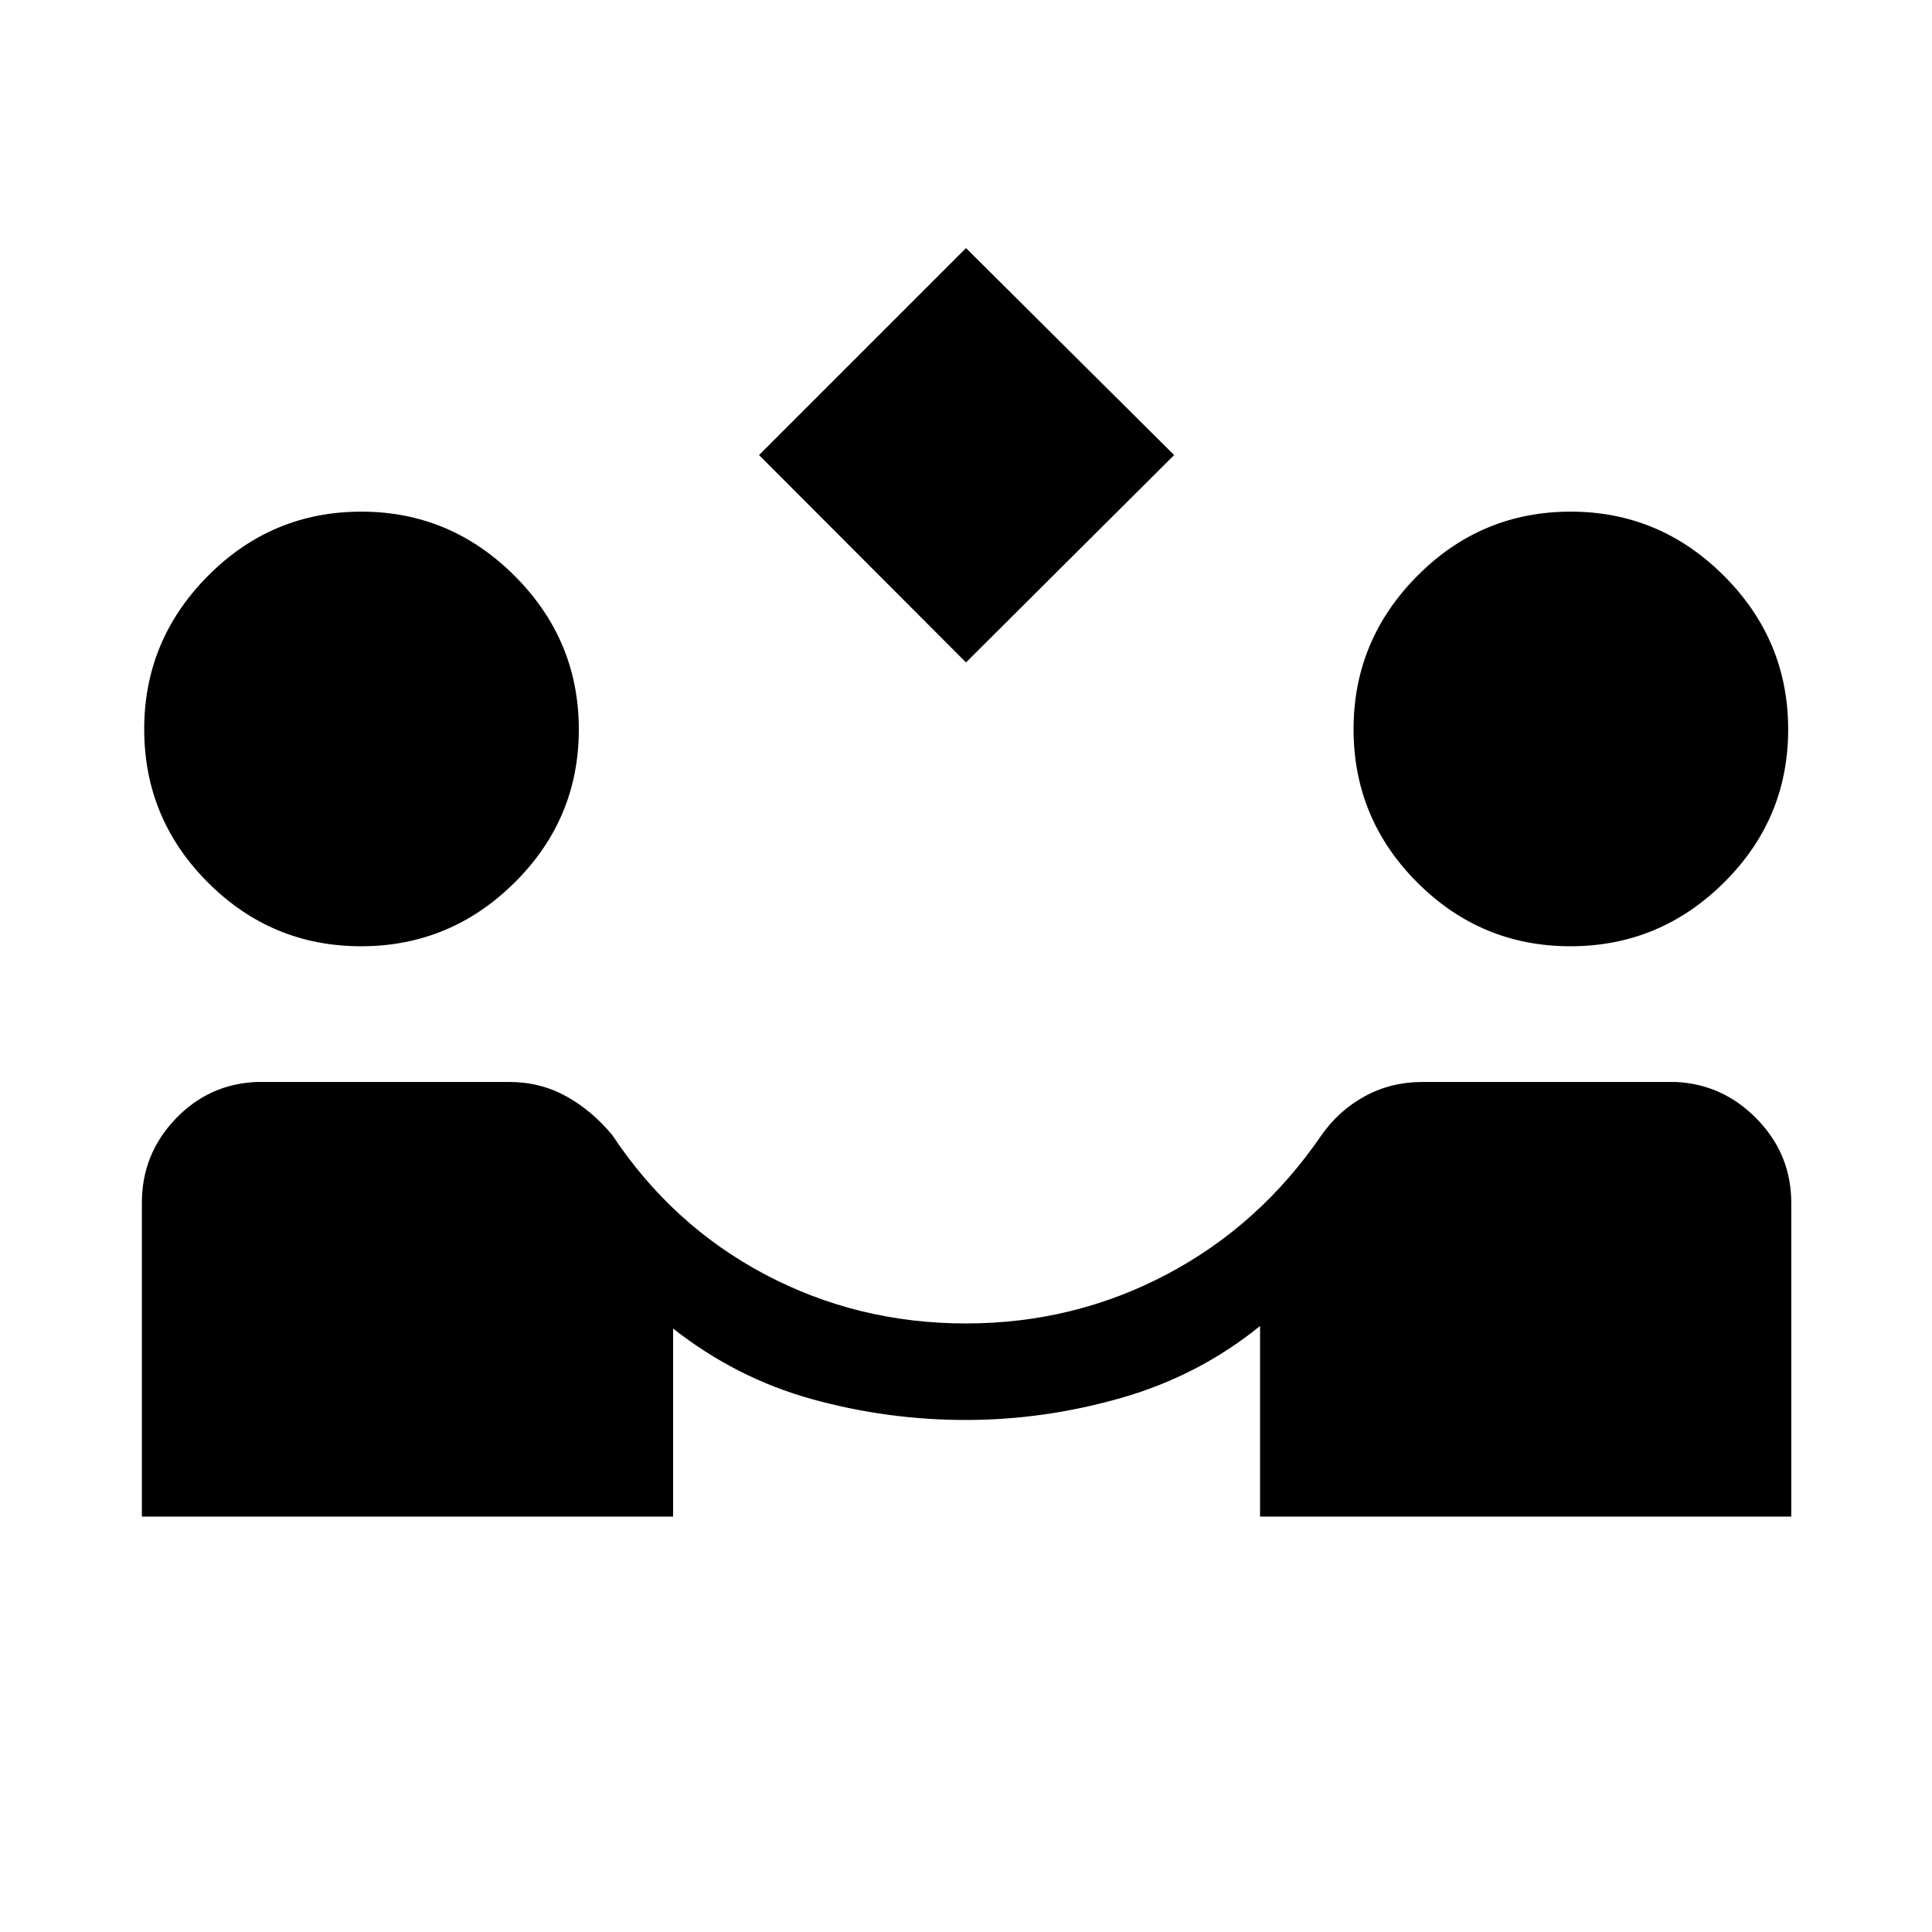 <svg xmlns="http://www.w3.org/2000/svg" height="20" viewBox="0 -960 960 960" width="20"><path d="M480-630.847 377.155-733.884 480-836.729l103.422 102.845L480-630.847ZM70.501-206.424v-155.975q0-24.038 16.612-41.531 16.611-17.492 40.58-18.454H253q15.362 0 28.181 7.038 12.819 7.039 23.025 19.319 29.705 44.774 75.788 69.208Q426.077-302.384 480-302.384q53.538 0 99.802-24.417 46.265-24.418 76.852-69.16 8.654-12.346 21.629-19.385 12.976-7.038 28.717-7.038h125.307q23.745.962 40.757 18.469 17.012 17.507 17.012 41.607v155.884H626.115v-94.692q-30.423 24.653-68.773 35.673-38.351 11.019-77.451 11.019-39.083 0-76.545-10.385-37.461-10.384-68.884-35.038v93.423H70.502Zm108.894-283.384q-44.432 0-76.086-31.691-31.654-31.69-31.654-76.193 0-44.269 31.691-76.173 31.69-31.903 76.193-31.903 44.269 0 76.173 31.903 31.904 31.904 31.904 76.317 0 44.432-31.904 76.086-31.904 31.654-76.317 31.654Zm600.921 0q-44.432 0-76.086-31.691-31.653-31.69-31.653-76.193 0-44.269 31.69-76.173 31.691-31.903 76.194-31.903 44.269 0 76.172 31.903 31.904 31.904 31.904 76.317 0 44.432-31.904 76.086-31.903 31.654-76.317 31.654Z"/></svg>